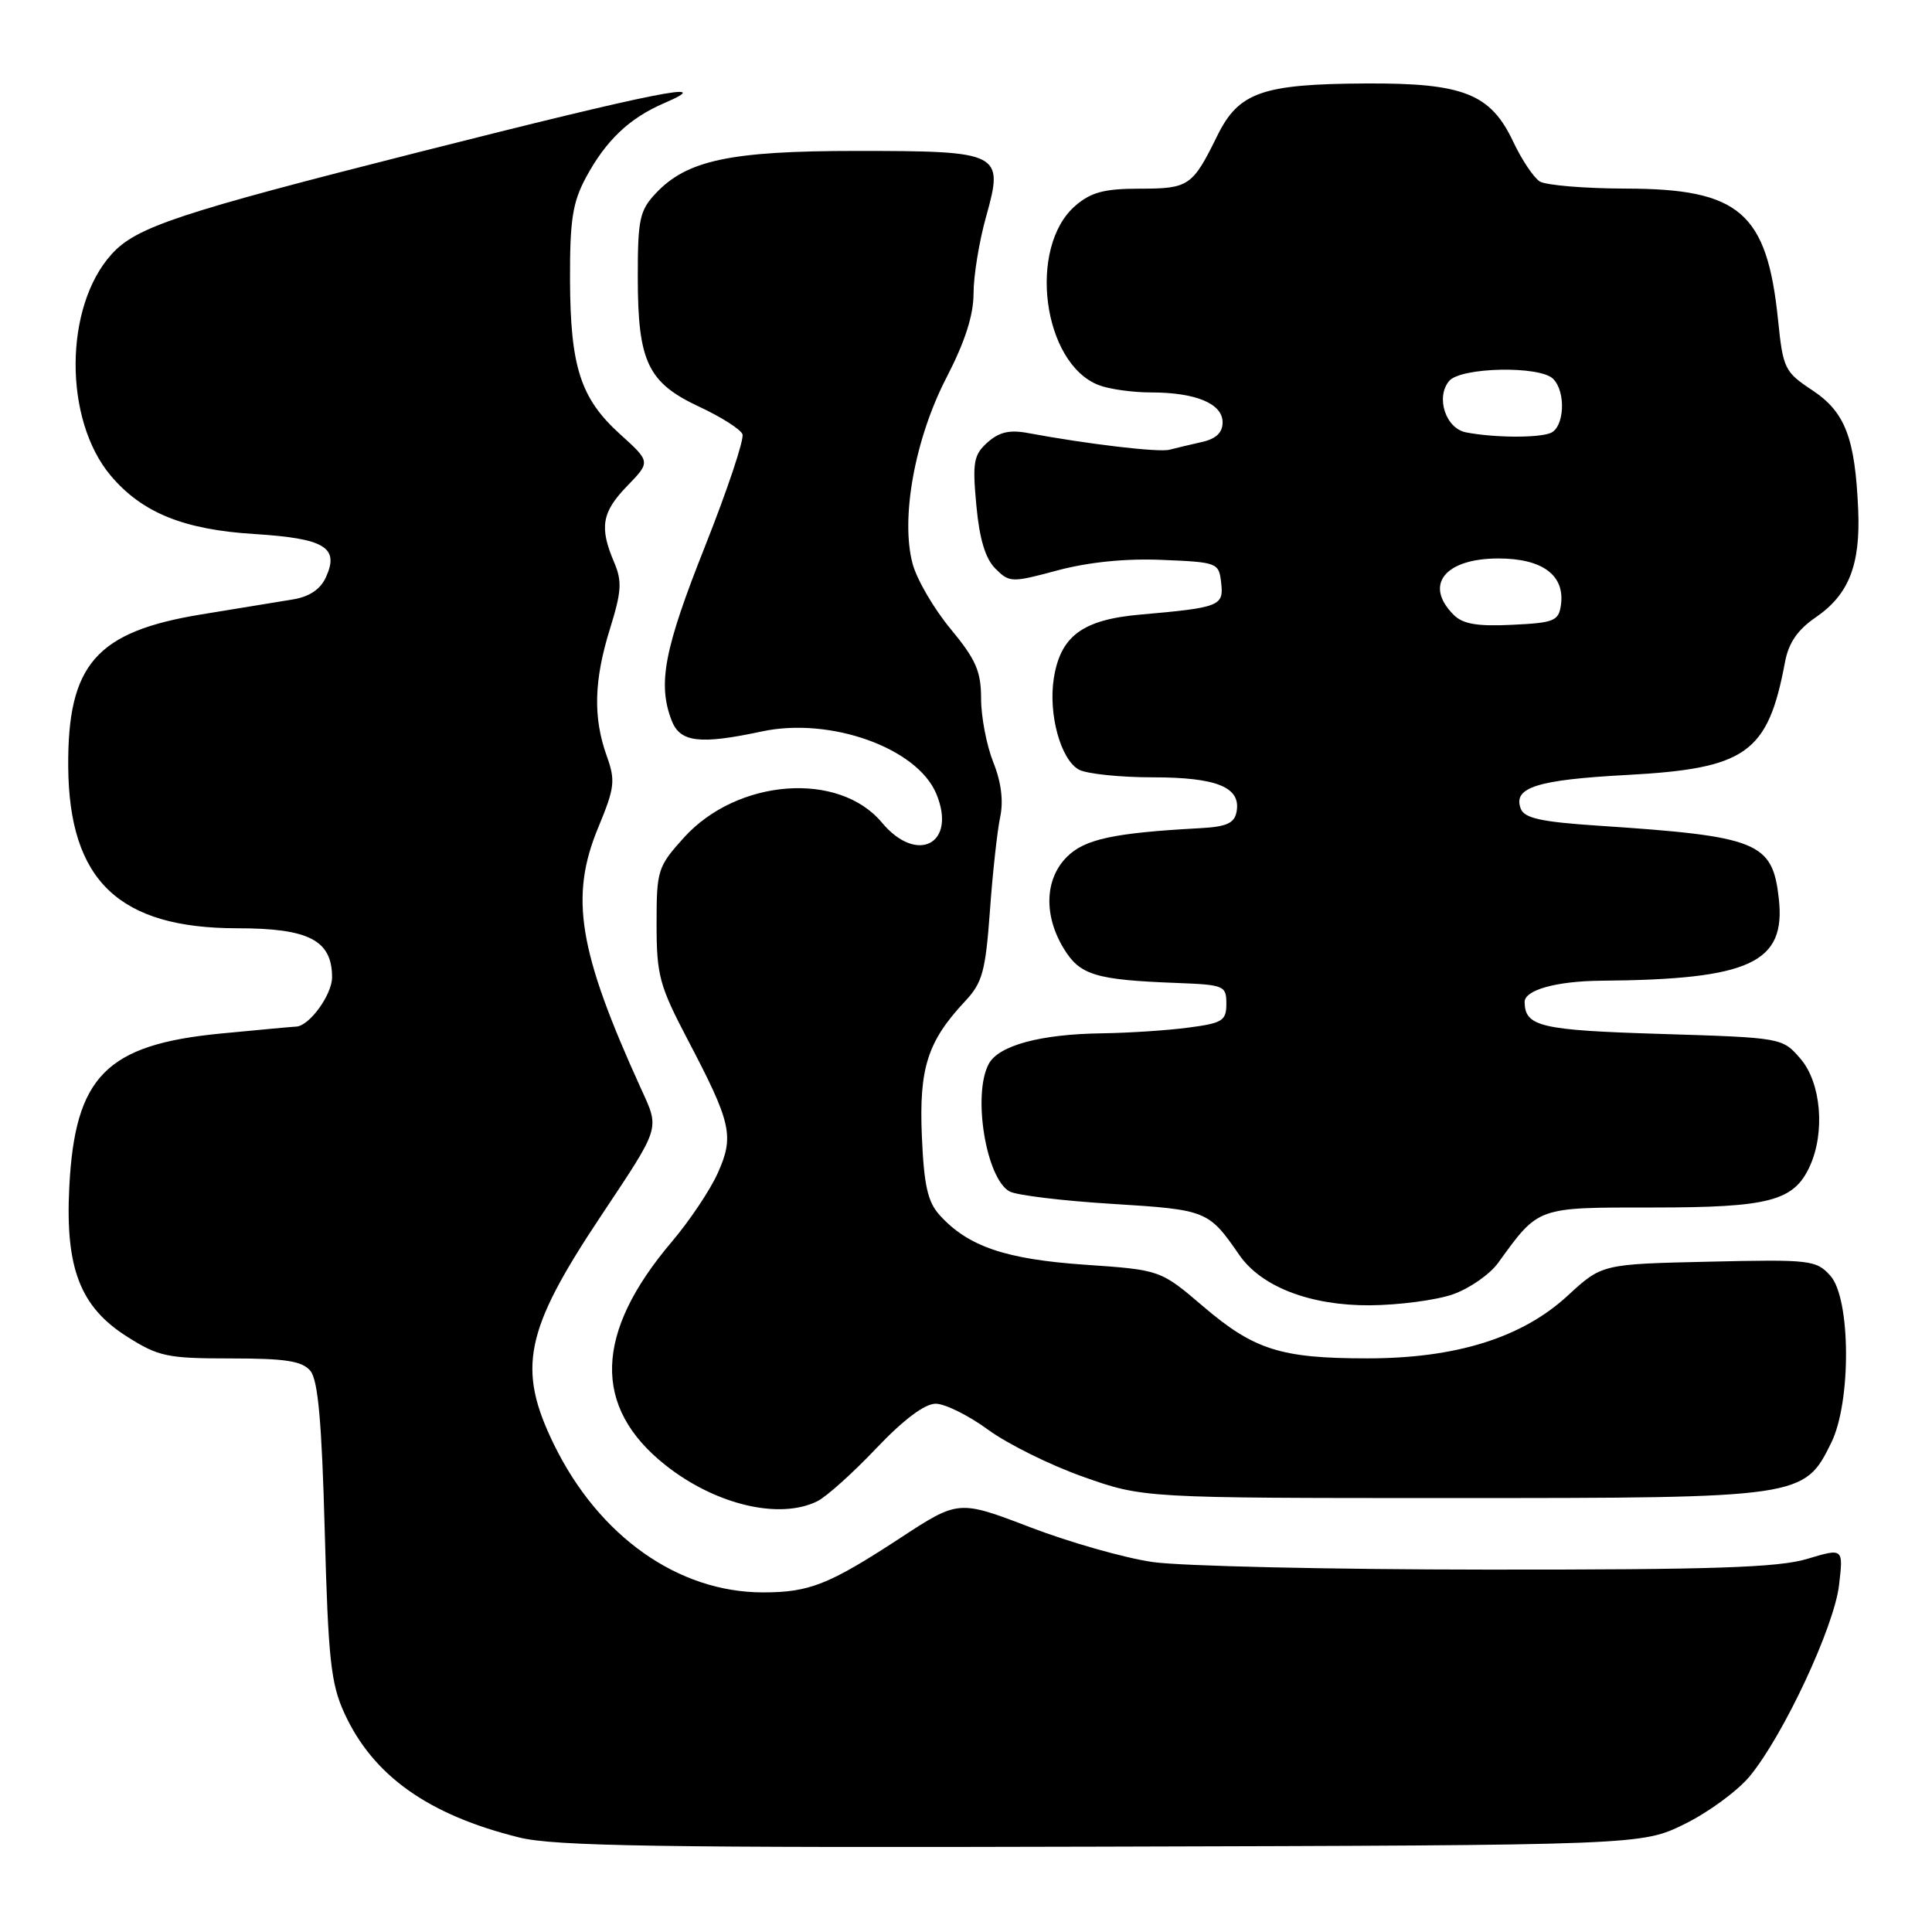 <?xml version="1.0" encoding="UTF-8" standalone="no"?>
<!DOCTYPE svg PUBLIC "-//W3C//DTD SVG 1.1//EN" "http://www.w3.org/Graphics/SVG/1.1/DTD/svg11.dtd" >
<svg xmlns="http://www.w3.org/2000/svg" xmlns:xlink="http://www.w3.org/1999/xlink" version="1.1" viewBox="0 0 256 256">
 <g >
 <path fill="currentColor"
d=" M 223.23 241.69 C 226.38 240.14 230.26 237.29 231.85 235.36 C 236.32 229.94 243.02 215.60 243.68 210.06 C 244.26 205.12 244.26 205.12 239.47 206.56 C 235.66 207.71 227.00 208.00 197.09 207.98 C 176.42 207.97 156.46 207.52 152.75 206.98 C 149.04 206.45 141.73 204.37 136.51 202.37 C 127.01 198.74 127.01 198.74 119.26 203.81 C 109.84 209.97 107.25 211.00 101.11 211.00 C 89.86 211.00 79.36 203.58 73.41 191.42 C 68.48 181.33 69.51 176.32 79.61 161.15 C 87.60 149.14 87.42 149.71 84.94 144.26 C 76.63 126.01 75.46 118.83 79.27 109.65 C 81.46 104.36 81.57 103.45 80.39 100.15 C 78.57 95.06 78.70 90.15 80.82 83.33 C 82.36 78.37 82.45 77.03 81.37 74.49 C 79.40 69.87 79.74 67.86 83.11 64.39 C 86.21 61.19 86.21 61.19 82.16 57.53 C 76.92 52.79 75.57 48.62 75.53 37.00 C 75.51 29.14 75.87 26.81 77.65 23.50 C 80.29 18.60 83.40 15.65 88.00 13.67 C 95.30 10.53 86.95 12.19 55.60 20.13 C 23.64 28.22 18.04 30.08 14.79 33.68 C 8.48 40.65 8.42 55.59 14.66 63.01 C 18.80 67.93 24.33 70.18 33.70 70.76 C 43.04 71.35 44.99 72.52 43.19 76.48 C 42.46 78.09 41.00 79.07 38.80 79.43 C 36.98 79.73 31.54 80.62 26.70 81.41 C 12.74 83.69 8.94 88.03 9.04 101.62 C 9.16 116.69 15.77 123.00 31.46 123.00 C 40.93 123.00 44.00 124.59 44.00 129.50 C 44.00 131.81 40.98 135.96 39.25 136.03 C 38.84 136.04 34.33 136.46 29.24 136.95 C 14.06 138.42 9.92 142.63 9.18 157.32 C 8.64 168.03 10.62 173.17 16.82 177.10 C 21.01 179.76 22.16 180.00 30.57 180.00 C 37.88 180.00 40.03 180.34 41.13 181.65 C 42.14 182.87 42.64 188.39 43.03 202.90 C 43.49 219.86 43.84 223.11 45.63 227.00 C 49.42 235.29 56.76 240.50 68.82 243.48 C 73.47 244.63 87.48 244.85 146.00 244.69 C 217.50 244.50 217.50 244.50 223.23 241.69 Z  M 108.32 198.91 C 109.52 198.31 113.03 195.16 116.11 191.91 C 119.73 188.10 122.53 186.00 123.98 186.00 C 125.22 186.00 128.34 187.55 130.92 189.44 C 133.50 191.33 139.18 194.15 143.55 195.69 C 151.50 198.50 151.50 198.50 192.50 198.50 C 238.76 198.50 239.07 198.46 242.65 191.17 C 245.32 185.76 245.24 172.04 242.53 169.04 C 240.66 166.96 239.89 166.87 226.41 167.18 C 212.26 167.50 212.26 167.50 207.73 171.68 C 201.68 177.26 192.92 180.00 181.14 179.99 C 169.72 179.99 166.17 178.86 159.42 173.10 C 153.76 168.27 153.76 168.27 143.73 167.58 C 133.22 166.85 128.26 165.16 124.50 161.00 C 122.92 159.25 122.43 157.06 122.15 150.53 C 121.77 141.52 122.91 137.98 127.86 132.69 C 130.18 130.22 130.58 128.74 131.17 120.69 C 131.53 115.63 132.15 110.04 132.53 108.26 C 132.98 106.14 132.67 103.62 131.61 100.99 C 130.73 98.77 130.00 94.99 130.00 92.59 C 130.00 88.96 129.32 87.40 125.98 83.36 C 123.76 80.69 121.49 76.80 120.93 74.72 C 119.30 68.70 121.22 58.13 125.42 50.02 C 127.87 45.28 129.00 41.77 129.00 38.87 C 129.00 36.54 129.75 31.95 130.67 28.68 C 133.04 20.22 132.62 20.00 113.49 20.00 C 96.76 20.00 91.02 21.22 86.88 25.63 C 84.75 27.90 84.50 29.08 84.51 36.83 C 84.52 47.97 85.85 50.73 92.71 53.92 C 95.57 55.26 98.13 56.88 98.38 57.54 C 98.63 58.20 96.40 64.88 93.42 72.39 C 88.01 86.01 87.13 90.58 88.98 95.43 C 90.09 98.37 92.67 98.69 100.95 96.92 C 110.00 94.98 121.52 99.09 124.06 105.17 C 126.83 111.80 121.53 114.60 116.85 108.99 C 111.14 102.15 97.68 103.18 90.62 110.99 C 87.14 114.85 87.00 115.30 87.00 122.45 C 87.00 129.22 87.37 130.59 91.09 137.70 C 96.92 148.80 97.31 150.52 95.12 155.41 C 94.12 157.66 91.38 161.75 89.05 164.50 C 78.74 176.63 78.46 186.45 88.19 194.15 C 94.82 199.40 103.31 201.41 108.32 198.91 Z  M 192.50 171.51 C 194.70 170.74 197.40 168.87 198.50 167.35 C 203.94 159.85 203.53 160.00 219.00 160.00 C 234.45 160.00 237.70 159.15 239.81 154.53 C 241.87 150.01 241.30 143.47 238.59 140.31 C 236.17 137.50 236.17 137.50 220.05 137.00 C 204.10 136.51 202.08 136.03 202.02 132.79 C 201.98 131.18 206.23 130.00 212.18 129.95 C 231.91 129.79 236.66 127.59 235.70 119.05 C 234.86 111.57 232.98 110.81 211.81 109.41 C 204.23 108.91 201.99 108.42 201.51 107.16 C 200.43 104.35 203.64 103.33 215.52 102.69 C 231.41 101.84 234.26 99.81 236.52 87.74 C 237.00 85.17 238.19 83.45 240.58 81.81 C 244.98 78.80 246.53 74.87 246.22 67.54 C 245.81 58.02 244.50 54.60 240.14 51.71 C 236.47 49.28 236.26 48.85 235.60 42.38 C 234.14 28.16 230.51 25.02 215.50 24.99 C 210.00 24.98 204.84 24.55 204.02 24.04 C 203.21 23.52 201.64 21.17 200.52 18.80 C 197.52 12.42 193.92 10.99 181.00 11.06 C 167.22 11.13 164.13 12.22 161.29 18.00 C 158.01 24.67 157.53 25.00 151.02 25.00 C 146.33 25.00 144.57 25.47 142.50 27.25 C 136.13 32.75 138.15 48.20 145.62 51.04 C 147.00 51.57 150.10 52.00 152.50 52.00 C 158.45 52.00 162.00 53.48 162.00 55.96 C 162.00 57.33 161.13 58.15 159.25 58.57 C 157.74 58.91 155.81 59.37 154.96 59.59 C 153.55 59.97 144.12 58.85 136.21 57.38 C 133.78 56.92 132.38 57.25 130.84 58.63 C 129.01 60.28 128.84 61.25 129.37 66.95 C 129.78 71.41 130.56 74.01 131.89 75.34 C 133.76 77.21 134.03 77.22 140.16 75.57 C 144.25 74.48 149.17 73.98 154.00 74.19 C 161.32 74.49 161.51 74.56 161.81 77.22 C 162.17 80.30 161.64 80.51 151.06 81.44 C 143.46 82.11 140.53 84.27 139.64 89.85 C 138.88 94.62 140.55 100.69 142.98 101.99 C 144.02 102.54 148.41 103.00 152.74 103.00 C 161.26 103.00 164.47 104.32 163.85 107.57 C 163.56 109.09 162.53 109.55 158.99 109.74 C 147.56 110.36 143.72 111.19 141.37 113.54 C 138.43 116.48 138.27 121.29 140.96 125.70 C 143.11 129.22 145.15 129.84 156.00 130.25 C 162.20 130.49 162.50 130.61 162.50 133.00 C 162.50 135.25 161.99 135.57 157.50 136.16 C 154.75 136.53 149.57 136.87 146.00 136.92 C 137.85 137.03 132.32 138.53 131.01 140.98 C 128.83 145.06 130.67 156.22 133.79 157.88 C 134.73 158.38 140.85 159.12 147.38 159.52 C 159.91 160.30 160.14 160.39 164.20 166.27 C 167.11 170.50 173.59 173.00 181.50 172.96 C 185.35 172.93 190.30 172.28 192.50 171.51 Z  M 192.62 81.47 C 188.65 77.51 191.43 74.00 198.55 74.00 C 204.39 74.00 207.39 76.23 206.83 80.17 C 206.53 82.28 205.93 82.53 200.37 82.79 C 195.76 83.02 193.83 82.69 192.62 81.47 Z  M 194.25 57.29 C 191.57 56.78 190.21 52.66 192.01 50.49 C 193.53 48.65 204.03 48.43 205.80 50.20 C 207.54 51.94 207.29 56.68 205.42 57.39 C 203.71 58.05 197.89 58.00 194.25 57.29 Z "/>
</g>
</svg>